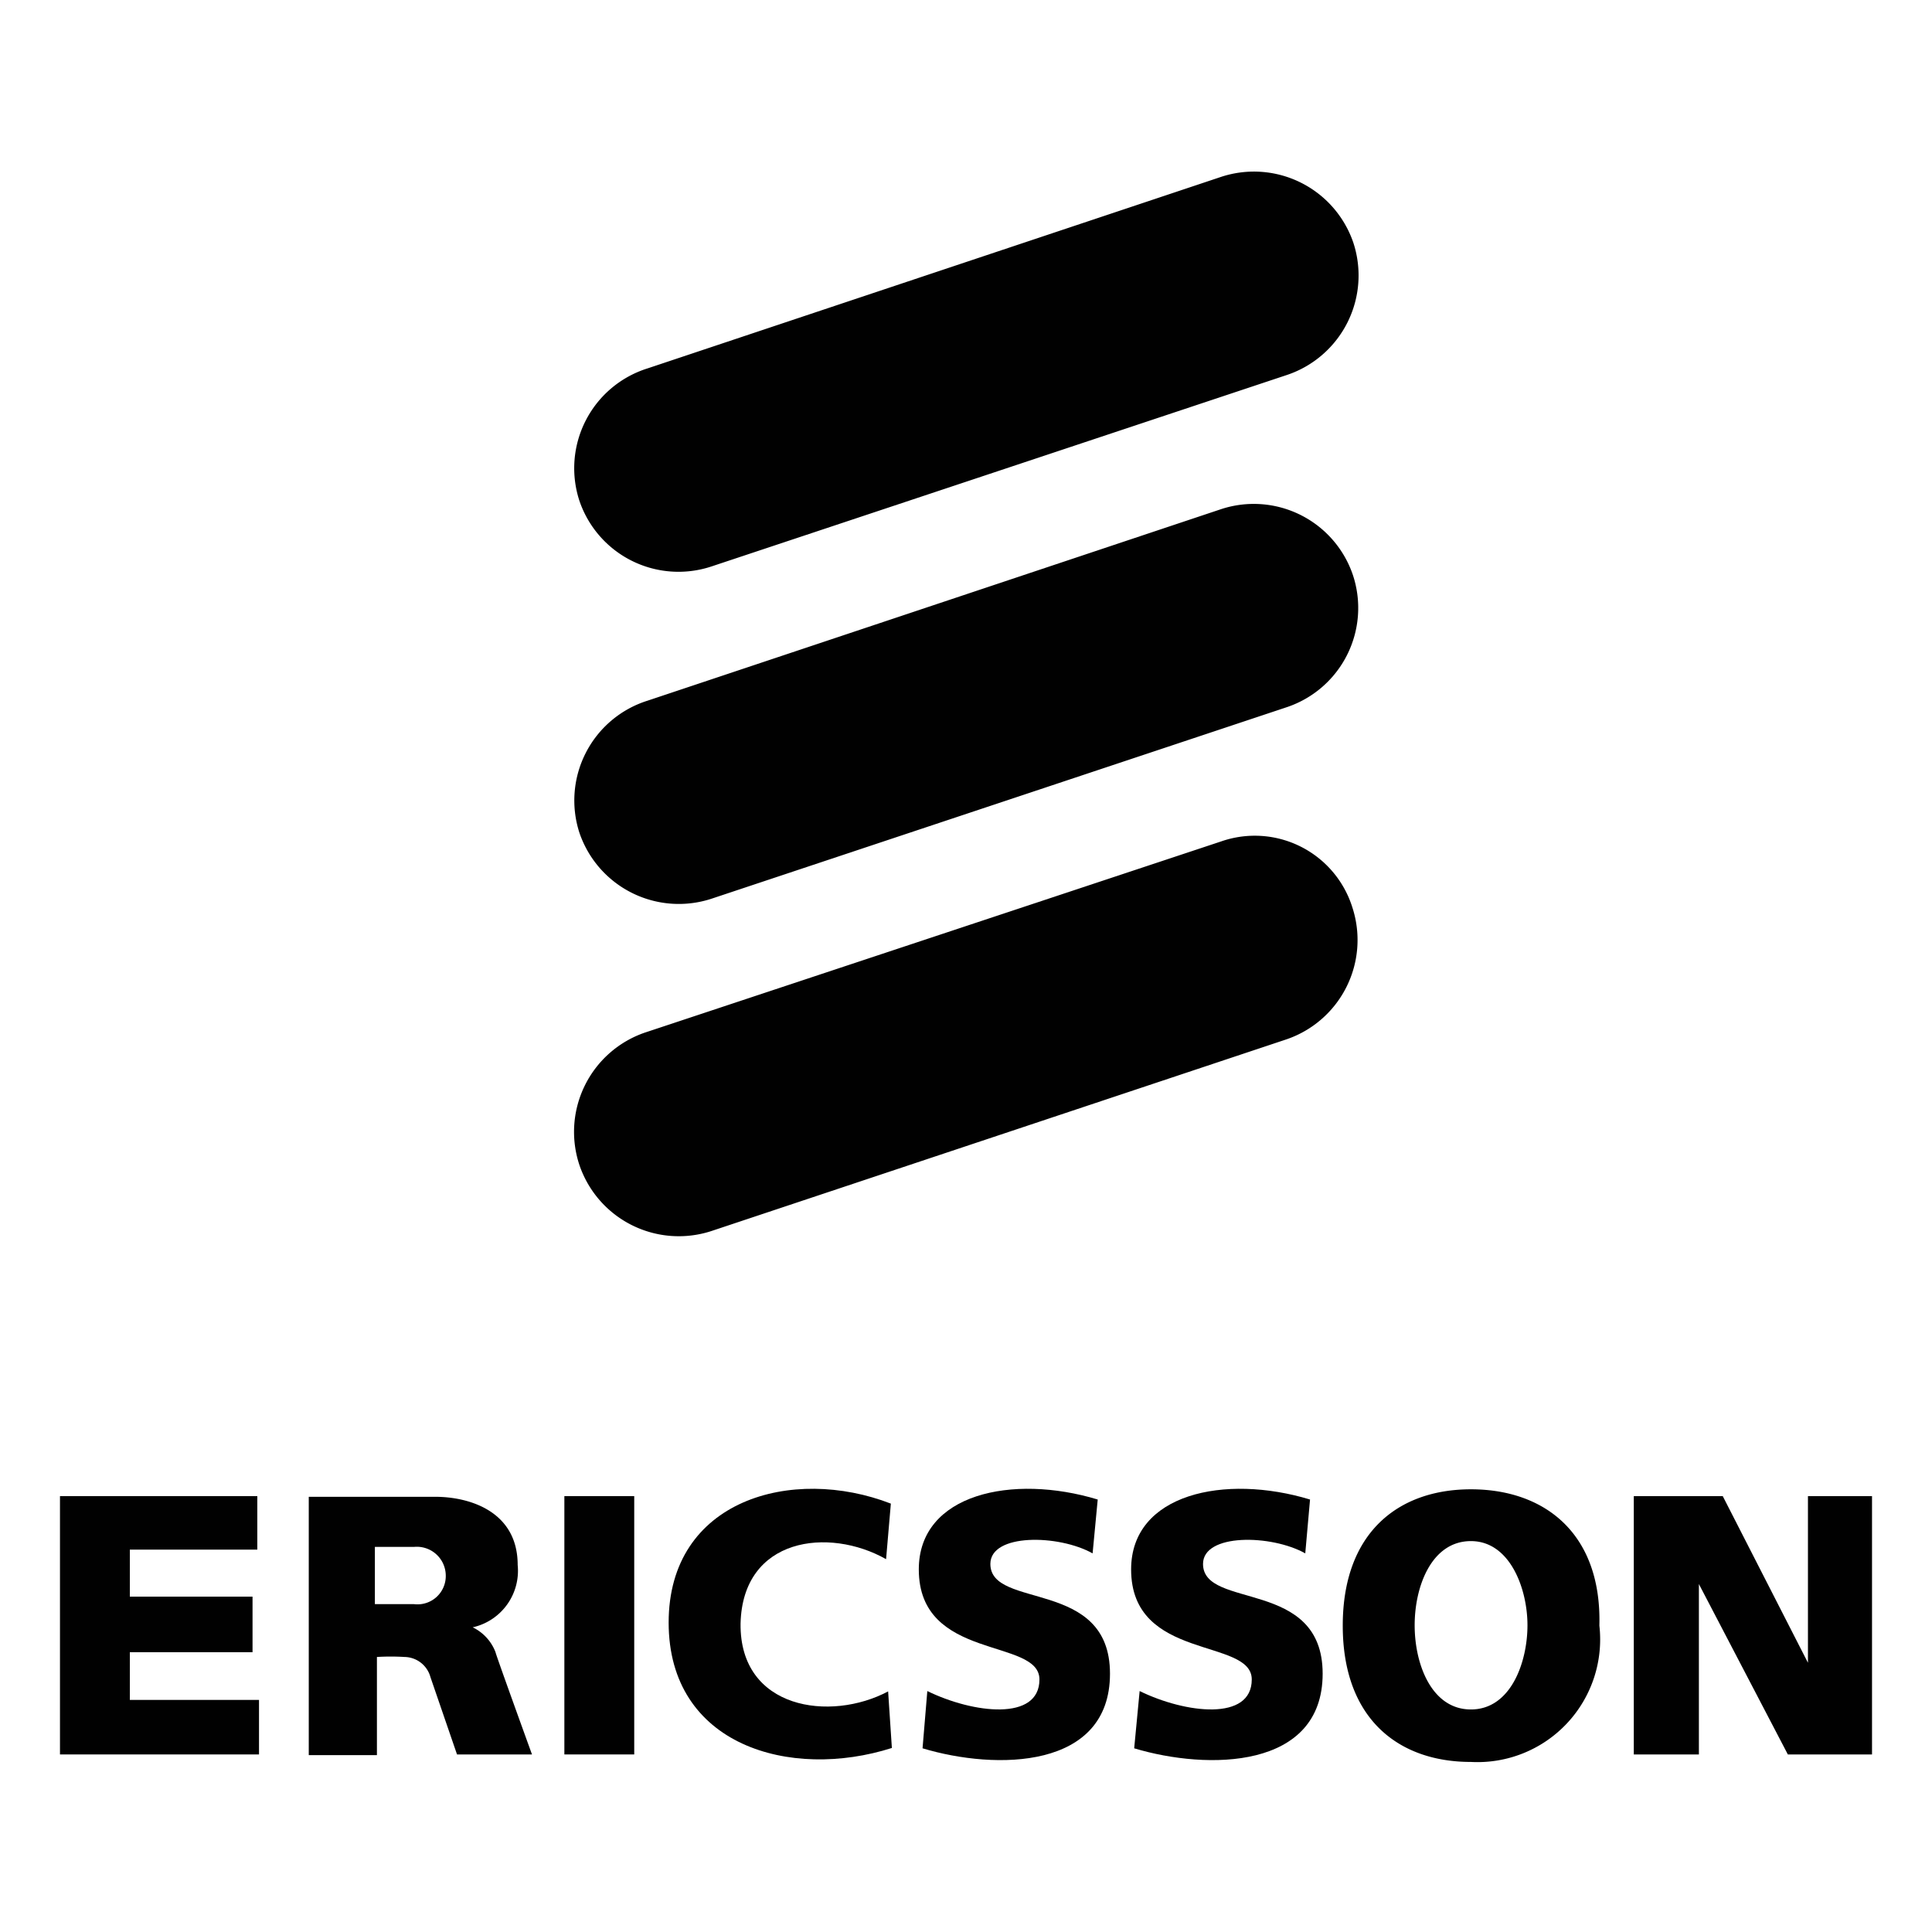 <svg id="Слой_1" data-name="Слой 1" xmlns="http://www.w3.org/2000/svg" viewBox="0 0 56.69 56.69"><defs><style>.cls-1{fill:#010101;}</style></defs><path class="cls-1" d="M35.83,14.94,19,20.56A3.07,3.07,0,0,0,17,24.43h0a3.08,3.08,0,0,0,3.88,1.94l16.88-5.62a3.07,3.07,0,0,0,1.94-3.87h0A3.07,3.07,0,0,0,35.83,14.94Z"/><path class="cls-1" d="M35.83,5.19,19,10.81A3.07,3.07,0,0,0,17,14.69h0a3.07,3.07,0,0,0,3.88,1.93L37.77,11a3.08,3.08,0,0,0,1.94-3.88h0A3.08,3.08,0,0,0,35.83,5.19Z"/><path class="cls-1" d="M35.83,24.69,18.92,30.3A3.08,3.08,0,0,0,17,34.18h0a3.08,3.08,0,0,0,3.88,1.94L37.74,30.5a3.08,3.08,0,0,0,1.94-3.88h0A3,3,0,0,0,35.83,24.69Z"/><polygon class="cls-1" points="3.81 48.48 7.41 48.48 7.41 46.85 3.81 46.85 3.81 45.47 7.55 45.47 7.55 43.9 1.76 43.9 1.76 51.48 7.6 51.48 7.6 49.88 3.81 49.88 3.81 48.48"/><rect class="cls-1" x="16.56" y="43.9" width="2.05" height="7.58"/><path class="cls-1" d="M21.73,47.64c.06-2.53,2.59-2.84,4.27-1.89l.14-1.63h0C23.25,43,19.62,44,19.62,47.61s3.57,4.63,6.55,3.68l-.11-1.66C24.37,50.53,21.7,50.16,21.73,47.64Z"/><path class="cls-1" d="M29.06,45.89c0-.9,2-.87,3-.31L32.21,44h0c-2.5-.76-5.25-.17-5.25,2.05,0,2.7,3.54,2,3.54,3.23s-1.94,1-3.29.34l-.14,1.68c2.16.65,5.5.62,5.5-2.19S29.06,47.24,29.06,45.89Z"/><path class="cls-1" d="M35.3,45.89c0-.9,2-.87,3-.31L38.44,44h0c-2.5-.76-5.25-.17-5.25,2.05,0,2.7,3.54,2,3.54,3.23s-1.94,1-3.29.34l-.16,1.68c2.16.65,5.53.62,5.53-2.19S35.3,47.24,35.3,45.89Z"/><polygon class="cls-1" points="53.05 43.9 53.05 48.79 50.55 43.9 47.94 43.9 47.94 51.48 49.85 51.48 49.85 46.48 52.46 51.48 54.93 51.48 54.93 43.9 53.05 43.9"/><path class="cls-1" d="M43.16,43.7c-2.13,0-3.76,1.27-3.76,4s1.63,4,3.76,4a3.6,3.6,0,0,0,3.77-4C47,45,45.33,43.7,43.16,43.7Zm0,6.46c-1.15,0-1.65-1.32-1.65-2.47s.5-2.47,1.65-2.47,1.66,1.4,1.66,2.47S44.34,50.16,43.16,50.16Z"/><path class="cls-1" d="M13.87,47.75a1.7,1.7,0,0,0,1.32-1.83c0-1.57-1.41-2-2.42-2H9.06v7.58h2V48.62a6.7,6.7,0,0,1,.81,0,.8.8,0,0,1,.76.59l.78,2.27h2.2s-1.07-2.95-1.07-3A1.34,1.34,0,0,0,13.87,47.75Zm-1.72-.68H11V45.39h1.15a.85.85,0,0,1,.93.84A.83.83,0,0,1,12.15,47.07Z"/></svg>